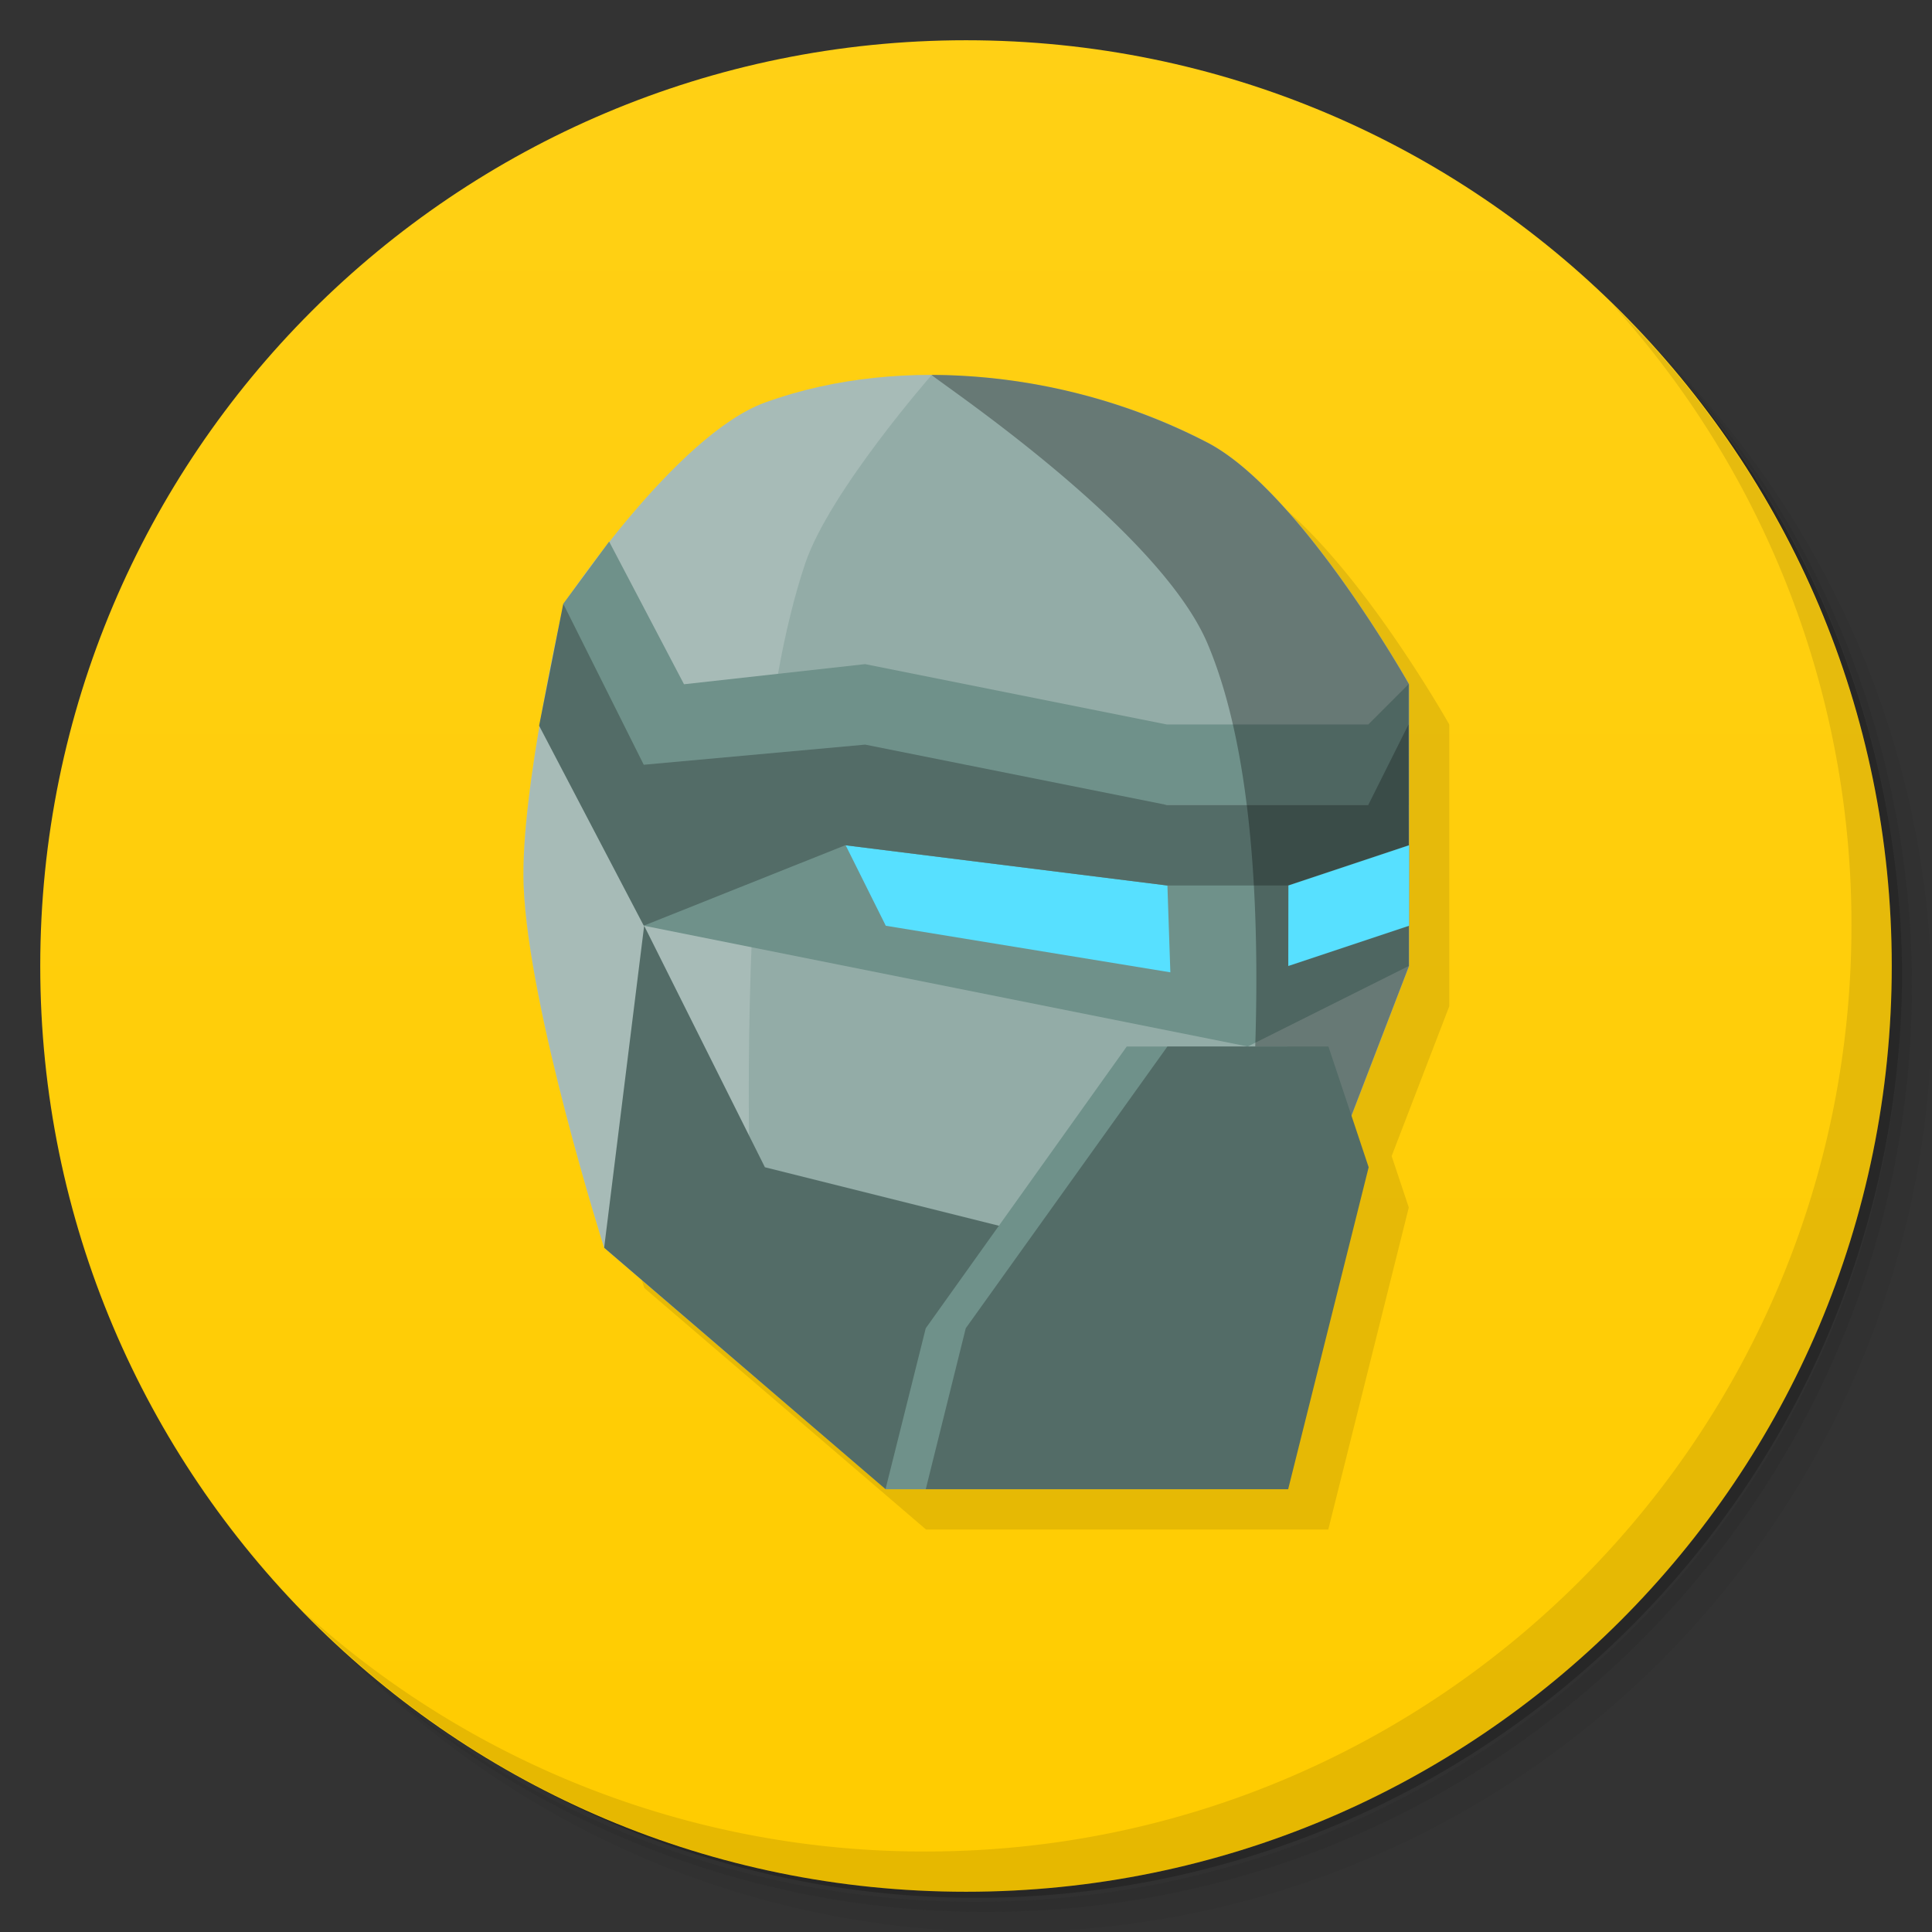 <svg xmlns="http://www.w3.org/2000/svg" viewBox="0 0 48 48">
  <rect x="0" y="0" width="48" height="48" fill="#333333" stroke="none"/>
  <defs>
    <linearGradient id="a" y1="47" x2="0" y2="1" gradientUnits="userSpaceOnUse">
      <stop stop-color="#fc0"/>
      <stop offset="1" stop-color="#ffd015"/>
    </linearGradient>
  </defs>
  <path d="M36.31 5c5.859 4.062 9.688 10.831 9.688 18.5 0 12.426-10.07 22.5-22.5 22.5-7.669 0-14.438-3.828-18.5-9.688a23.24 23.24 0 0 0 3.781 4.969 22.923 22.923 0 0 0 15.469 5.969c12.703 0 23-10.298 23-23a22.92 22.92 0 0 0-5.969-15.469A23.216 23.216 0 0 0 36.31 5zm4.969 3.781A22.911 22.911 0 0 1 47.498 24.5c0 12.703-10.297 23-23 23a22.909 22.909 0 0 1-15.719-6.219C12.939 45.425 18.662 48 24.998 48c12.703 0 23-10.298 23-23 0-6.335-2.575-12.06-6.719-16.219z" opacity=".05"/>
  <path d="M41.28 8.781a22.923 22.923 0 0 1 5.969 15.469c0 12.703-10.297 23-23 23A22.92 22.92 0 0 1 8.78 41.281 22.911 22.911 0 0 0 24.499 47.5c12.703 0 23-10.298 23-23A22.909 22.909 0 0 0 41.28 8.781z" opacity=".1"/>
  <path d="M31.25 2.375C39.865 5.529 46 13.792 46 23.505c0 12.426-10.07 22.5-22.5 22.5-9.708 0-17.971-6.135-21.12-14.75a23 23 0 0 0 44.875-7 23 23 0 0 0-16-21.875z" opacity=".2"/>
  <path d="M24 1c12.703 0 23 10.297 23 23S36.703 47 24 47 1 36.703 1 24 11.297 1 24 1z" fill="url(#a)"/>
  <path d="M40.03 7.531A22.922 22.922 0 0 1 45.999 23c0 12.703-10.297 23-23 23A22.92 22.92 0 0 1 7.53 40.031C11.708 44.322 17.54 47 23.999 47c12.703 0 23-10.298 23-23 0-6.462-2.677-12.291-6.969-16.469z" opacity=".1"/>
  <g opacity=".1">
    <path d="M24.15 10.314c-1.431-.002-2.844.216-4.143.686-2.216.802-5 5-5 5s-1.09 4.645-1 7c.118 3.071 2 9 2 9l7 6h9.994l2-8-.426-1.277L36.007 25v-7s-2.695-4.79-5-6a15.087 15.087 0 0 0-6.857-1.686z" fill-rule="evenodd"/>
  </g>
  <g fill-rule="evenodd">
    <path d="M15.01 31s-1.882-5.929-2-9c-.09-2.355 1-7 1-7s2.784-4.198 5-5c3.462-1.253 7.74-.711 11 1 2.305 1.21 5 6 5 6v7l-5 13h-8z" fill="#93aca7"/>
    <path d="M23.15 9.314c-1.43-.002-2.844.216-4.143.686-2.216.802-5 5-5 5s-1.09 4.645-1 7c.118 3.071 2 9 2 9l3.818 3.271S17.846 20.415 20.005 14c.6-1.783 3.145-4.686 3.145-4.686z" fill="#f9f9f9" opacity=".2"/>
    <path d="M16 23l15 3 4-2 .006-3L32 22l-10.5-3.5z" fill="#6f918a"/>
    <path d="M21.01 21l.997 2 7.07 1.157L29.004 22" fill="#57e0ff"/>
    <path d="M15.01 31l.994-8 3 6 8 2-5 6z" fill="#536c67"/>
    <path d="M21 19l8 1h5.994v-3l-1 1h-5l-7.5-1.5-4.5.5-1.86-3.545L13.994 15l2 6z" fill="#6f918a"/>
    <path d="M21 21l8 1h3l3-1-.006-3-1 2h-5l-7.5-1.5-5.5.5-2-4-.6 3.03 2.6 4.968" fill="#536c67"/>
    <path d="M23.15 9.314c-.097 0 5.616 3.744 6.855 6.686 2.72 6.45 0 21 0 21l5-13v-7s-2.695-4.79-5-6a15.084 15.084 0 0 0-6.857-1.686" opacity=".3"/>
    <path d="M35.01 21l-.003 2-3 1 .003-2z" fill="#57e0ff"/>
    <path d="M22 37l1-4 4.994-7h4L23 37" fill="#6f918a"/>
    <path d="M23 37l.994-4 5.01-7h4l1 3-2 8z" fill="#536c67"/>
  </g>
</svg>
